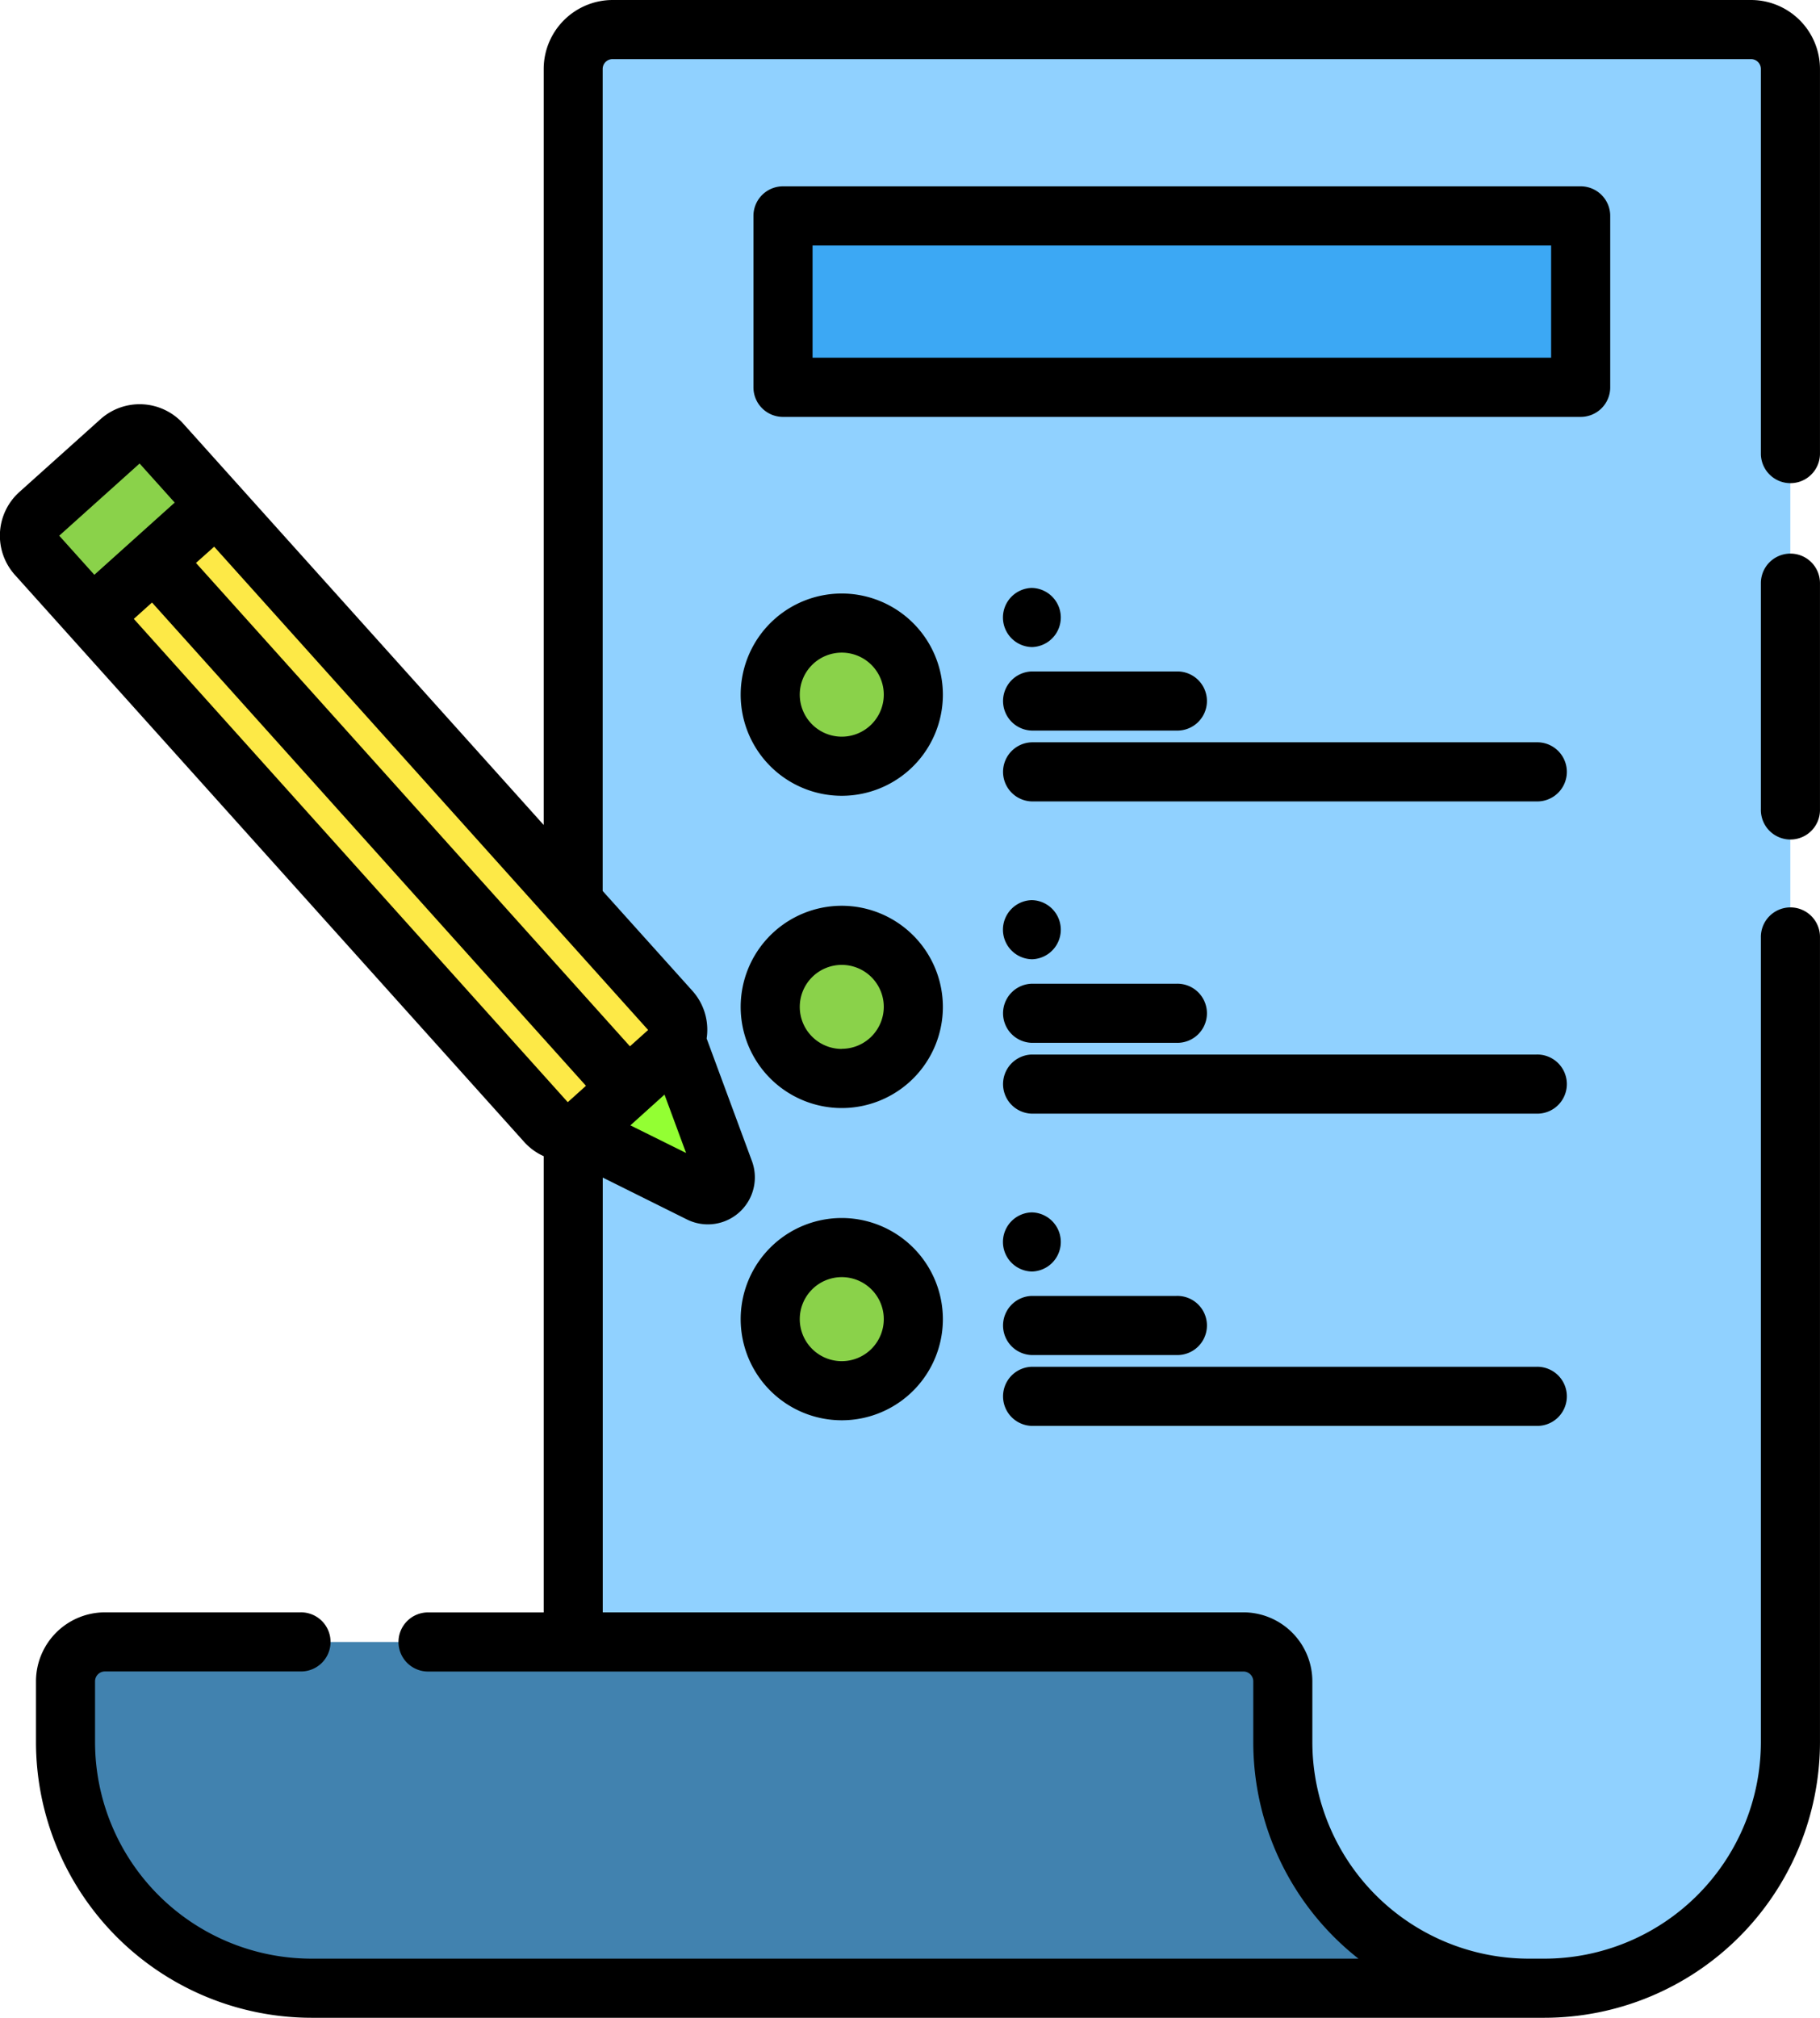 <svg xmlns="http://www.w3.org/2000/svg" width="78.508" height="87.009" viewBox="0 0 78.508 87.009">
  <g id="plan" transform="translate(-0.5)">
    <path id="Trazado_145558" data-name="Trazado 145558" d="M146.012,9.2V91.96H187.9a10.612,10.612,0,0,0,10.612-10.612V9.2a1.7,1.7,0,0,0-1.7-1.7H147.711A1.7,1.7,0,0,0,146.012,9.2Zm0,0" transform="translate(-120.784 -6.225)" fill="#90d1ff"/>
    <path id="Trazado_145560" data-name="Trazado 145560" d="M67.946,416.645a1.7,1.7,0,0,1,1.7,1.7v2.619a10.612,10.612,0,0,0,10.611,10.611H27.749a10.612,10.612,0,0,1-10.612-10.612v-2.619a1.7,1.7,0,0,1,1.7-1.7Zm0,0" transform="translate(-13.81 -345.84)" fill="#4182af"/>
    <g id="Grupo_84468" data-name="Grupo 84468" transform="translate(33.725 26.868)">
      <path id="Trazado_145561" data-name="Trazado 145561" d="M202.185,161.192a3.086,3.086,0,1,1-3.087-3.087A3.087,3.087,0,0,1,202.185,161.192Zm0,0" transform="translate(-196.012 -158.105)" fill="#8ad24a"/>
      <path id="Trazado_145562" data-name="Trazado 145562" d="M202.185,240.419a3.086,3.086,0,1,1-3.087-3.087A3.086,3.086,0,0,1,202.185,240.419Zm0,0" transform="translate(-196.012 -223.868)" fill="#8ad24a"/>
      <path id="Trazado_145563" data-name="Trazado 145563" d="M202.185,319.645a3.086,3.086,0,1,1-3.087-3.087A3.087,3.087,0,0,1,202.185,319.645Zm0,0" transform="translate(-196.012 -289.631)" fill="#8ad24a"/>
    </g>
    <path id="Trazado_145564" data-name="Trazado 145564" d="M199.258,54.785h34.408v7.392H199.258Zm0,0" transform="translate(-164.981 -45.475)" fill="#3ca8f4"/>
    <path id="Trazado_145565" data-name="Trazado 145565" d="M146.043,267.432l5.473,2.72a.753.753,0,0,0,1.042-.935l-2.12-5.732Zm0,0" transform="translate(-120.81 -218.708)" fill="#93ff33"/>
    <path id="Trazado_145566" data-name="Trazado 145566" d="M30.274,139.748,8.311,115.3a1.253,1.253,0,0,1,.095-1.772l3.5-3.139a1.254,1.254,0,0,1,1.772.095l21.963,24.45a1.254,1.254,0,0,1-.095,1.772l-3.5,3.139A1.254,1.254,0,0,1,30.274,139.748Zm0,0" transform="translate(-6.217 -91.36)" fill="#fde947"/>
    <path id="Trazado_145567" data-name="Trazado 145567" d="M30.274,148.984,8.311,124.533a1.253,1.253,0,0,1,.095-1.772l1.747-1.57,23.64,26.318-1.748,1.57A1.254,1.254,0,0,1,30.274,148.984Zm0,0" transform="translate(-6.217 -100.596)" fill="#fde947"/>
    <path id="Trazado_145568" data-name="Trazado 145568" d="M10.693,117.946,8.314,115.3a1.255,1.255,0,0,1,.095-1.772l3.5-3.139a1.254,1.254,0,0,1,1.772.095l2.379,2.648Zm0,0" transform="translate(-6.22 -91.36)" fill="#8ad24a"/>
    <path id="Trazado_145569" data-name="Trazado 145569" d="M76.033,0H26.927a2.978,2.978,0,0,0-2.974,2.974v32.6L8.405,18.269a2.53,2.53,0,0,0-3.572-.191l-3.5,3.14a2.532,2.532,0,0,0-.191,3.572L23.109,49.24a2.521,2.521,0,0,0,.844.616V69.529H19a1.275,1.275,0,1,0,0,2.549H54.137a.425.425,0,0,1,.425.425v2.62A11.871,11.871,0,0,0,59.1,84.46H13.939A9.347,9.347,0,0,1,4.6,75.123V72.5a.425.425,0,0,1,.425-.425h8.423a1.275,1.275,0,1,0,0-2.549H5.026A2.978,2.978,0,0,0,2.052,72.5v2.619A11.9,11.9,0,0,0,13.939,87.009H67.121A11.9,11.9,0,0,0,79.007,75.123V40.439a1.275,1.275,0,1,0-2.549,0V75.123a9.348,9.348,0,0,1-9.337,9.337h-.674a9.347,9.347,0,0,1-9.337-9.337V72.5a2.977,2.977,0,0,0-2.974-2.974H26.5V50.778l3.636,1.808a2.027,2.027,0,0,0,2.8-2.519l-1.954-5.285c.011-.078.02-.157.024-.236a2.511,2.511,0,0,0-.644-1.826l-3.865-4.3V2.974a.425.425,0,0,1,.425-.425H76.033a.425.425,0,0,1,.425.425V19.595a1.275,1.275,0,0,0,2.549,0V2.974A2.978,2.978,0,0,0,76.033,0ZM6.522,19.987l1.514,1.685L4.57,24.786,3.055,23.1Zm-.25,6.7.785-.706,18.719,20.84-.785.706Zm21.42,21.84L29.164,47.2l.931,2.517Zm-.019-3.409L8.954,24.274l.785-.7,18.719,20.84Zm0,0" transform="translate(0)"/>
    <path id="Trazado_145570" data-name="Trazado 145570" d="M448.747,140.469a1.274,1.274,0,0,0-1.275,1.275v9.743a1.275,1.275,0,1,0,2.549,0v-9.743A1.274,1.274,0,0,0,448.747,140.469Zm0,0" transform="translate(-371.014 -116.597)"/>
    <path id="Trazado_145571" data-name="Trazado 145571" d="M192.872,150.605a4.361,4.361,0,1,0,4.361,4.361A4.366,4.366,0,0,0,192.872,150.605Zm0,6.173a1.812,1.812,0,1,1,1.812-1.812A1.813,1.813,0,0,1,192.872,156.778Zm0,0" transform="translate(-156.061 -125.012)"/>
    <path id="Trazado_145572" data-name="Trazado 145572" d="M256.173,172.928h6.245a1.275,1.275,0,1,0,0-2.549h-6.245a1.275,1.275,0,0,0,0,2.549Zm0,0" transform="translate(-211.166 -141.425)"/>
    <path id="Trazado_145573" data-name="Trazado 145573" d="M277.943,188.355h-21.77a1.275,1.275,0,0,0,0,2.549h21.77a1.275,1.275,0,1,0,0-2.549Zm0,0" transform="translate(-211.166 -156.346)"/>
    <path id="Trazado_145574" data-name="Trazado 145574" d="M256.183,151.733h.009a1.275,1.275,0,0,0-.008-2.549h-.021a1.275,1.275,0,0,0,.021,2.549Zm0,0" transform="translate(-211.169 -123.831)"/>
    <path id="Trazado_145575" data-name="Trazado 145575" d="M192.872,229.832a4.361,4.361,0,1,0,4.361,4.361A4.366,4.366,0,0,0,192.872,229.832Zm0,6.173a1.812,1.812,0,1,1,1.812-1.812A1.814,1.814,0,0,1,192.872,236Zm0,0" transform="translate(-156.061 -190.774)"/>
    <path id="Trazado_145576" data-name="Trazado 145576" d="M256.173,252.155h6.245a1.275,1.275,0,1,0,0-2.549h-6.245a1.275,1.275,0,0,0,0,2.549Zm0,0" transform="translate(-211.166 -207.187)"/>
    <path id="Trazado_145577" data-name="Trazado 145577" d="M277.943,267.582h-21.77a1.275,1.275,0,0,0,0,2.549h21.77a1.275,1.275,0,1,0,0-2.549Zm0,0" transform="translate(-211.166 -222.109)"/>
    <path id="Trazado_145578" data-name="Trazado 145578" d="M256.183,230.955h.009a1.275,1.275,0,0,0-.008-2.549h-.021a1.275,1.275,0,0,0,.021,2.549Zm0,0" transform="translate(-211.169 -189.591)"/>
    <path id="Trazado_145579" data-name="Trazado 145579" d="M192.872,309.059a4.361,4.361,0,1,0,4.361,4.361A4.366,4.366,0,0,0,192.872,309.059Zm0,6.173a1.812,1.812,0,1,1,1.812-1.812A1.813,1.813,0,0,1,192.872,315.232Zm0,0" transform="translate(-156.061 -256.537)"/>
    <path id="Trazado_145580" data-name="Trazado 145580" d="M256.173,331.381h6.245a1.275,1.275,0,1,0,0-2.549h-6.245a1.275,1.275,0,0,0,0,2.549Zm0,0" transform="translate(-211.166 -272.95)"/>
    <path id="Trazado_145581" data-name="Trazado 145581" d="M256.173,349.358h21.77a1.275,1.275,0,1,0,0-2.549h-21.77a1.275,1.275,0,0,0,0,2.549Zm0,0" transform="translate(-211.166 -287.872)"/>
    <path id="Trazado_145582" data-name="Trazado 145582" d="M256.183,310.186h.009a1.275,1.275,0,0,0-.008-2.549h-.021a1.275,1.275,0,0,0,.021,2.549Zm0,0" transform="translate(-211.169 -255.357)"/>
    <path id="Trazado_145583" data-name="Trazado 145583" d="M228.715,55.951V48.56a1.274,1.274,0,0,0-1.275-1.275H193.032a1.274,1.274,0,0,0-1.275,1.275v7.392a1.274,1.274,0,0,0,1.275,1.275h34.408A1.274,1.274,0,0,0,228.715,55.951Zm-2.549-1.275H194.307V49.834h31.859Zm0,0" transform="translate(-158.756 -39.25)"/>
  </g>
</svg>
